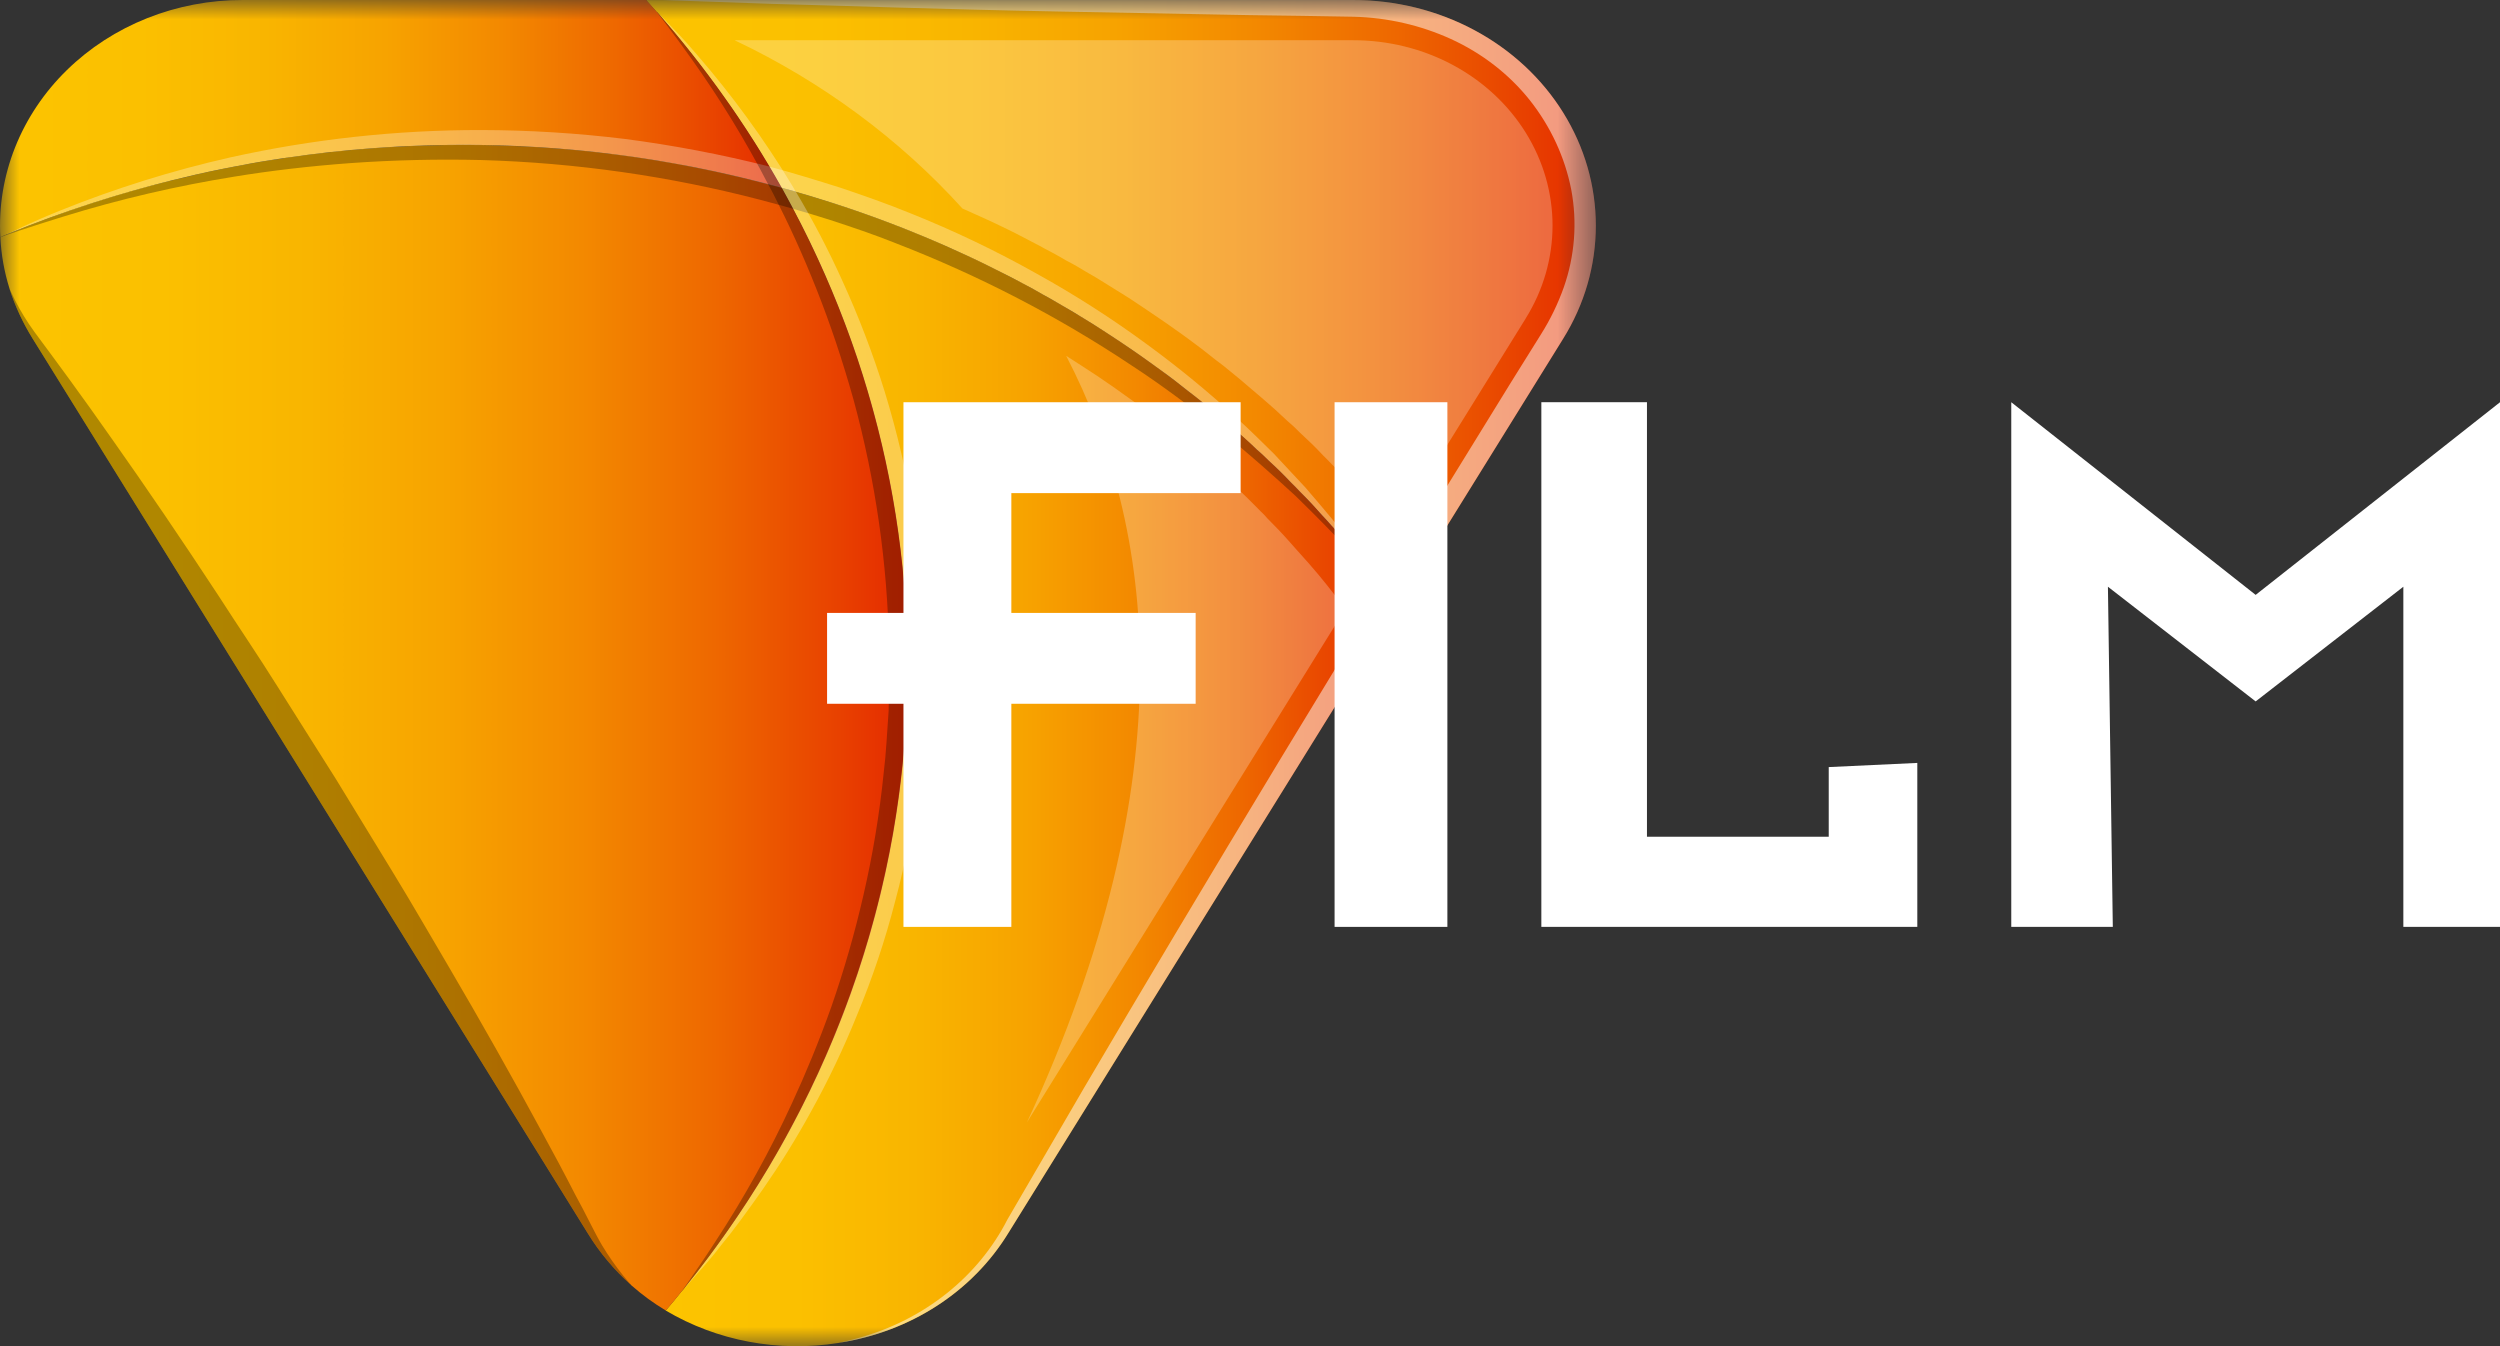 <svg width="65" height="35" viewBox="0 0 65 35" fill="none" xmlns="http://www.w3.org/2000/svg">
<rect x="0" y="0" width="65" height="35" fill="#333333" stroke="none"/>
<mask id="mask0_1_74" style="mask-type:luminance" maskUnits="userSpaceOnUse" x="0" y="0" width="42" height="35">
<path d="M41.5 0H0V35H41.5V0Z" fill="white"/>
</mask>
<g mask="url(#mask0_1_74)">
<path d="M40.643 8.806L36.322 15.771C36.238 15.661 36.159 15.544 36.069 15.435C36.057 15.42 36.041 15.404 36.03 15.39C36.018 15.376 35.996 15.345 35.981 15.322C35.812 15.091 35.631 14.856 35.44 14.63C35.423 14.609 35.401 14.585 35.384 14.562L35.164 14.295C35.006 14.101 34.837 13.902 34.663 13.713C34.651 13.697 34.634 13.687 34.623 13.671C34.544 13.58 34.465 13.493 34.379 13.404C34.367 13.389 34.354 13.374 34.34 13.362C34.182 13.18 34.007 12.99 33.827 12.811L33.81 12.796C33.731 12.712 33.652 12.628 33.568 12.55C33.388 12.355 33.19 12.162 32.993 11.983C32.959 11.952 32.931 11.921 32.895 11.889C32.822 11.816 32.749 11.753 32.676 11.69C32.578 11.595 32.49 11.508 32.388 11.423C32.315 11.355 32.236 11.286 32.157 11.224C32.138 11.203 32.118 11.184 32.095 11.166C31.988 11.071 31.881 10.977 31.774 10.893C31.741 10.867 31.712 10.836 31.677 10.809C31.519 10.668 31.35 10.531 31.188 10.4C31.087 10.322 30.992 10.243 30.889 10.17C30.878 10.159 30.867 10.154 30.856 10.143C30.636 9.965 30.416 9.792 30.185 9.629C30.146 9.604 30.106 9.572 30.061 9.541C29.768 9.326 29.475 9.121 29.177 8.922C29.014 8.812 28.845 8.702 28.675 8.592C28.506 8.482 28.338 8.377 28.169 8.274C28 8.17 27.826 8.064 27.65 7.964C27.474 7.865 27.308 7.76 27.126 7.666C26.952 7.561 26.777 7.466 26.597 7.372C26.416 7.277 26.242 7.183 26.059 7.094C25.877 7.005 25.699 6.912 25.513 6.821C25.327 6.73 25.146 6.648 24.961 6.564C24.752 6.47 24.55 6.376 24.341 6.286C24.059 6.166 23.777 6.051 23.491 5.935C23.226 5.831 22.953 5.731 22.685 5.631C22.262 5.479 21.834 5.333 21.4 5.202C21.164 5.128 20.927 5.055 20.685 4.987L20.679 4.981C20.561 4.95 20.435 4.913 20.319 4.882C20.217 4.7 20.11 4.515 20.003 4.332C19.992 4.316 19.98 4.295 19.969 4.279C19.739 3.886 19.496 3.503 19.236 3.121C19.225 3.1 19.208 3.079 19.197 3.058C19.078 2.88 18.952 2.702 18.825 2.529C18.69 2.335 18.554 2.146 18.414 1.963C18.273 1.779 18.132 1.59 17.986 1.407C17.839 1.224 17.698 1.04 17.546 0.861C17.405 0.694 17.27 0.531 17.129 0.369C17.117 0.354 17.104 0.34 17.089 0.327L17.072 0.311C17.061 0.306 17.061 0.301 17.055 0.295C17.051 0.285 17.043 0.275 17.033 0.269C17.027 0.264 17.022 0.259 17.022 0.254L17.016 0.248C16.943 0.164 16.869 0.086 16.797 0.002H35.172C36.281 -0 37.37 0.269 38.331 0.784C39.292 1.298 40.09 2.039 40.644 2.932C41.199 3.824 41.491 4.838 41.491 5.869C41.491 6.9 41.198 7.913 40.643 8.806Z" fill="url(#paint0_linear_1_74)"/>
<path d="M20.323 4.879C20.205 4.848 20.087 4.817 19.969 4.788C17.39 4.106 14.723 3.762 12.042 3.766C10.721 3.766 9.402 3.848 8.093 4.013C7.643 4.07 7.203 4.133 6.764 4.207C6.696 4.217 6.623 4.233 6.555 4.243C6.054 4.334 5.564 4.432 5.074 4.542C5.062 4.543 5.05 4.547 5.04 4.552C3.577 4.886 2.144 5.324 0.753 5.863C0.539 5.947 0.319 6.036 0.111 6.12C0.086 6.131 0.061 6.143 0.038 6.157C0.028 6.159 0.018 6.163 0.009 6.167C-0.035 5.372 0.096 4.576 0.393 3.829C0.691 3.082 1.148 2.399 1.739 1.822C2.329 1.245 3.039 0.786 3.827 0.472C4.614 0.159 5.461 -0.002 6.318 1.10603e-05H16.802C16.875 0.084 16.948 0.162 17.021 0.246L17.027 0.251C17.027 0.256 17.032 0.262 17.038 0.267C17.049 0.273 17.056 0.283 17.061 0.293C17.073 0.302 17.085 0.313 17.095 0.325C18.192 1.576 19.167 2.916 20.007 4.329C20.115 4.512 20.222 4.696 20.323 4.879Z" fill="url(#paint1_linear_1_74)"/>
<path d="M36.322 15.771L26.209 32.071C25.75 32.818 25.118 33.461 24.359 33.952C23.6 34.443 22.733 34.771 21.82 34.912C21.813 34.911 21.805 34.913 21.798 34.917C20.241 35.165 18.64 34.864 17.308 34.073C17.444 33.916 17.578 33.755 17.708 33.591C17.714 33.584 17.72 33.578 17.725 33.57C17.736 33.56 17.753 33.539 17.774 33.512C20.993 29.534 22.963 24.803 23.465 19.845C23.968 14.888 22.982 9.897 20.619 5.43C20.521 5.248 20.423 5.063 20.32 4.879C20.438 4.911 20.564 4.948 20.681 4.979L20.686 4.984C20.93 5.053 21.165 5.126 21.402 5.199C21.836 5.33 22.264 5.477 22.686 5.629C22.956 5.729 23.227 5.828 23.492 5.933C23.779 6.048 24.061 6.163 24.342 6.284C24.551 6.375 24.754 6.466 24.962 6.562C25.148 6.646 25.334 6.73 25.514 6.819C25.695 6.908 25.88 6.997 26.061 7.092C26.241 7.186 26.415 7.273 26.598 7.369C26.781 7.465 26.953 7.564 27.128 7.663C27.302 7.763 27.483 7.857 27.651 7.962C27.82 8.067 28.001 8.166 28.17 8.271C28.339 8.376 28.508 8.481 28.677 8.589C28.846 8.698 29.015 8.809 29.178 8.919C29.477 9.119 29.775 9.329 30.063 9.538C30.108 9.57 30.147 9.601 30.186 9.627C30.412 9.795 30.637 9.963 30.857 10.141C30.868 10.151 30.879 10.157 30.891 10.167C30.992 10.24 31.086 10.319 31.189 10.398C31.352 10.529 31.515 10.665 31.678 10.807C31.712 10.833 31.74 10.865 31.776 10.89C31.883 10.975 31.99 11.069 32.097 11.163C32.119 11.181 32.14 11.2 32.159 11.221C32.238 11.284 32.311 11.352 32.39 11.42C32.491 11.504 32.581 11.593 32.677 11.688C32.75 11.75 32.824 11.819 32.897 11.887C32.931 11.918 32.959 11.95 32.995 11.981C33.19 12.165 33.382 12.353 33.569 12.547C33.653 12.626 33.733 12.709 33.811 12.793L33.828 12.809C34.003 12.987 34.177 13.173 34.341 13.359C34.356 13.372 34.369 13.386 34.38 13.401C34.465 13.492 34.544 13.58 34.624 13.669C34.636 13.684 34.653 13.695 34.664 13.711C34.833 13.899 35.002 14.093 35.166 14.292L35.385 14.559C35.402 14.58 35.425 14.605 35.441 14.628C35.621 14.853 35.802 15.084 35.982 15.32C35.999 15.341 36.016 15.365 36.031 15.387C36.046 15.41 36.059 15.419 36.07 15.433C36.159 15.545 36.238 15.661 36.322 15.771Z" fill="url(#paint2_linear_1_74)"/>
<path d="M23.596 17.322C23.607 23.165 21.563 28.851 17.777 33.512C17.755 33.539 17.738 33.558 17.728 33.57C17.723 33.578 17.718 33.584 17.711 33.591C17.582 33.754 17.447 33.916 17.311 34.073C16.998 33.886 16.704 33.672 16.434 33.434C16.429 33.429 16.423 33.426 16.417 33.423V33.418C15.971 33.023 15.59 32.569 15.285 32.071L0.849 8.805C0.597 8.4 0.397 7.969 0.251 7.521C0.249 7.514 0.247 7.507 0.246 7.5C0.11 7.067 0.031 6.62 0.009 6.169C0.018 6.165 0.028 6.161 0.037 6.158C0.046 6.152 0.055 6.147 0.065 6.143C0.081 6.138 0.097 6.131 0.111 6.122C0.319 6.038 0.539 5.949 0.753 5.865C1.079 5.739 1.405 5.618 1.733 5.501C1.772 5.485 1.812 5.475 1.851 5.459C2.477 5.244 3.119 5.045 3.766 4.868C3.823 4.853 3.885 4.837 3.941 4.823C3.969 4.813 3.997 4.806 4.026 4.802C4.364 4.711 4.702 4.634 5.04 4.555C5.05 4.549 5.062 4.546 5.074 4.545C5.562 4.435 6.054 4.335 6.555 4.246C6.623 4.236 6.696 4.22 6.764 4.21C6.955 4.178 7.147 4.146 7.344 4.119C7.366 4.113 7.393 4.108 7.423 4.103C7.648 4.071 7.868 4.045 8.093 4.012L8.369 3.98C8.6 3.949 8.831 3.928 9.068 3.907C9.338 3.881 9.609 3.854 9.885 3.839C10.031 3.829 10.172 3.818 10.318 3.818C10.431 3.808 10.549 3.802 10.66 3.797C10.824 3.787 10.993 3.781 11.162 3.781C11.455 3.771 11.748 3.765 12.041 3.765C12.492 3.765 12.943 3.776 13.388 3.797C13.653 3.802 13.918 3.818 14.177 3.839C14.486 3.86 14.791 3.881 15.089 3.912C15.315 3.933 15.534 3.958 15.754 3.986C15.901 4.001 16.053 4.017 16.199 4.038C16.509 4.08 16.818 4.127 17.128 4.18C17.437 4.225 17.747 4.285 18.052 4.347C18.373 4.41 18.699 4.478 19.015 4.552C19.331 4.625 19.65 4.704 19.967 4.788C20.085 4.814 20.203 4.845 20.322 4.878C20.423 5.06 20.525 5.245 20.62 5.429C22.584 9.127 23.602 13.197 23.596 17.322Z" fill="url(#paint3_linear_1_74)"/>
<g style="mix-blend-mode:multiply" opacity="0.3">
<path d="M36.032 15.388C35.987 15.336 35.925 15.267 35.857 15.189C35.666 14.974 35.395 14.659 35.029 14.267C34.674 13.873 34.212 13.412 33.683 12.893C33.136 12.39 32.505 11.829 31.796 11.247C31.08 10.676 30.291 10.068 29.407 9.492C27.505 8.225 25.454 7.163 23.295 6.326C22.726 6.098 22.145 5.902 21.565 5.713C21.261 5.618 20.94 5.519 20.625 5.43C20.331 5.346 20.038 5.267 19.762 5.194C17.401 4.579 14.969 4.232 12.518 4.161C11.385 4.134 10.251 4.16 9.121 4.24C8.046 4.319 7.031 4.439 6.102 4.591C4.594 4.833 3.107 5.18 1.654 5.629C0.731 5.912 0.167 6.111 0.038 6.158C0.046 6.152 0.055 6.147 0.066 6.143C6.281 3.554 13.272 3.061 19.836 4.748C26.399 6.436 32.127 10.198 36.032 15.388Z" fill="black"/>
</g>
<g style="mix-blend-mode:overlay" opacity="0.3">
<path d="M36.125 15.498C36.108 15.482 36.092 15.462 36.069 15.435C36.057 15.42 36.041 15.404 36.029 15.39C35.827 15.112 35.613 14.835 35.381 14.562L35.162 14.294C34.993 14.085 34.812 13.875 34.621 13.671C34.542 13.58 34.463 13.493 34.377 13.404C34.202 13.199 34.011 12.994 33.808 12.796C33.729 12.712 33.65 12.628 33.566 12.549C33.386 12.355 33.188 12.161 32.991 11.983C32.892 11.88 32.786 11.782 32.675 11.69C32.484 11.501 32.292 11.326 32.095 11.166C31.988 11.071 31.881 10.977 31.774 10.893C31.583 10.72 31.383 10.558 31.188 10.4C31.087 10.322 30.992 10.243 30.889 10.17C30.658 9.981 30.427 9.803 30.185 9.63C30.146 9.604 30.106 9.572 30.061 9.541C29.768 9.326 29.475 9.121 29.177 8.922C29.013 8.812 28.844 8.702 28.675 8.592C28.506 8.482 28.337 8.377 28.168 8.274C27.999 8.17 27.826 8.064 27.65 7.965C27.473 7.865 27.308 7.76 27.126 7.666C26.951 7.561 26.777 7.467 26.597 7.372C26.416 7.277 26.242 7.183 26.059 7.094C25.876 7.005 25.698 6.912 25.513 6.821C25.327 6.73 25.146 6.649 24.96 6.564C24.752 6.47 24.549 6.376 24.341 6.287C24.059 6.166 23.777 6.051 23.49 5.936C22.573 5.576 21.636 5.259 20.685 4.987L20.679 4.982C20.561 4.95 20.435 4.913 20.319 4.882C20.202 4.851 20.082 4.819 19.964 4.791C17.386 4.109 14.718 3.765 12.037 3.769C10.716 3.769 9.397 3.851 8.088 4.015C7.638 4.073 7.198 4.136 6.759 4.21C6.691 4.22 6.618 4.236 6.55 4.246C6.049 4.337 5.559 4.435 5.069 4.545C5.057 4.546 5.046 4.549 5.035 4.555C3.572 4.888 2.139 5.327 0.748 5.866C0.534 5.95 0.314 6.039 0.106 6.123L0.41 5.981C0.675 5.855 1.069 5.672 1.583 5.467C3.005 4.895 4.476 4.435 5.981 4.094C8.122 3.618 10.315 3.378 12.516 3.381C13.761 3.384 15.005 3.461 16.24 3.612C17.509 3.777 18.766 4.016 20.003 4.33C20.009 4.335 20.009 4.335 20.014 4.335C20.657 4.508 21.236 4.687 21.851 4.881C22.459 5.085 23.068 5.3 23.648 5.536C24.79 5.992 25.897 6.521 26.96 7.119C27.959 7.672 28.917 8.287 29.828 8.958C30.646 9.556 31.426 10.196 32.166 10.877C32.508 11.191 32.825 11.506 33.123 11.799C33.41 12.109 33.681 12.397 33.94 12.675C34.425 13.24 34.847 13.738 35.168 14.163C35.506 14.577 35.726 14.934 35.889 15.163C36.018 15.341 36.097 15.451 36.125 15.498Z" fill="white"/>
</g>
<g style="mix-blend-mode:multiply" opacity="0.3">
<path d="M23.596 17.322C23.607 23.165 21.563 28.851 17.777 33.512C17.755 33.539 17.738 33.558 17.728 33.57C17.757 33.528 17.83 33.418 17.948 33.252C18.1 33.032 18.326 32.706 18.596 32.287C19.353 31.133 20.019 29.93 20.59 28.686C20.945 27.921 21.295 27.077 21.617 26.171C21.948 25.218 22.226 24.251 22.45 23.272C22.691 22.229 22.866 21.174 22.974 20.112C23.042 19.572 23.064 19.027 23.104 18.482C23.109 17.921 23.132 17.371 23.115 16.82C23.074 14.651 22.764 12.493 22.191 10.389C21.909 9.383 21.588 8.424 21.233 7.528C20.879 6.631 20.5 5.808 20.107 5.043C20.061 4.959 20.022 4.876 19.972 4.792C19.387 3.66 18.719 2.567 17.972 1.521C17.498 0.856 17.166 0.43 17.065 0.293C17.077 0.302 17.088 0.313 17.098 0.325C18.337 1.737 19.419 3.264 20.326 4.879C20.428 5.061 20.529 5.246 20.625 5.43C22.587 9.128 23.603 13.198 23.596 17.322Z" fill="black"/>
</g>
<g style="mix-blend-mode:overlay" opacity="0.3">
<path d="M24.064 16.798C24.081 17.375 24.053 17.946 24.042 18.501C23.997 19.073 23.969 19.644 23.89 20.205C23.764 21.299 23.557 22.383 23.27 23.449C23.012 24.449 22.683 25.431 22.284 26.389C21.937 27.249 21.537 28.089 21.084 28.905C20.707 29.594 20.291 30.264 19.839 30.913C19.434 31.489 19.073 31.987 18.746 32.38C18.442 32.784 18.16 33.072 17.986 33.282C17.896 33.387 17.828 33.46 17.777 33.512C20.997 29.534 22.967 24.803 23.469 19.845C23.971 14.888 22.986 9.897 20.622 5.43C20.525 5.248 20.427 5.063 20.324 4.879C19.416 3.263 18.334 1.737 17.096 0.325C17.145 0.37 17.22 0.451 17.316 0.545C17.507 0.744 17.789 1.027 18.115 1.415C19.04 2.481 19.867 3.617 20.589 4.811C20.622 4.869 20.656 4.921 20.686 4.979L20.692 4.984C21.137 5.729 21.537 6.495 21.892 7.28C22.325 8.226 22.696 9.195 23.002 10.183C23.327 11.242 23.579 12.318 23.756 13.407C23.936 14.53 24.039 15.663 24.064 16.798Z" fill="white"/>
</g>
<g style="mix-blend-mode:overlay" opacity="0.25">
<path d="M39.668 8.281L36.215 13.847L36.057 13.653C35.877 13.433 35.68 13.203 35.471 12.983C35.409 12.909 35.33 12.82 35.24 12.731C35.047 12.501 34.843 12.28 34.626 12.07C34.564 12.002 34.479 11.919 34.395 11.835C34.209 11.635 34.004 11.436 33.803 11.253C33.691 11.137 33.578 11.033 33.465 10.938C33.257 10.739 33.054 10.556 32.845 10.378C32.755 10.299 32.643 10.204 32.536 10.115C32.333 9.937 32.13 9.77 31.922 9.602L31.82 9.518C31.747 9.465 31.679 9.413 31.612 9.361C31.367 9.162 31.127 8.978 30.874 8.795L30.744 8.7C30.451 8.491 30.147 8.276 29.837 8.071C29.68 7.961 29.51 7.856 29.349 7.746C29.153 7.621 28.983 7.516 28.811 7.411C28.616 7.285 28.428 7.175 28.236 7.065C28.09 6.974 27.904 6.866 27.707 6.766C27.527 6.656 27.34 6.557 27.149 6.457L27.025 6.389C26.879 6.316 26.738 6.237 26.591 6.162C26.422 6.071 26.231 5.98 26.034 5.884C25.864 5.8 25.679 5.716 25.493 5.632L25.329 5.559C25.228 5.514 25.127 5.465 25.025 5.423C23.387 3.614 21.376 2.128 19.112 1.052L19.106 1.046H35.178C36.089 1.045 36.983 1.266 37.773 1.689C38.562 2.112 39.217 2.721 39.672 3.454C40.127 4.188 40.367 5.02 40.366 5.867C40.365 6.714 40.125 7.546 39.668 8.279L39.668 8.281Z" fill="white"/>
</g>
<g style="mix-blend-mode:overlay" opacity="0.25">
<path d="M26.7 29.183C30.875 20.168 30.03 13.695 27.72 9.251C27.827 9.319 27.928 9.382 28.03 9.45C28.21 9.565 28.368 9.67 28.519 9.768C28.806 9.962 29.093 10.161 29.364 10.359C29.364 10.359 29.494 10.454 29.533 10.48C29.713 10.611 29.933 10.779 30.147 10.952L30.196 10.994C30.252 11.036 30.308 11.077 30.359 11.12L30.466 11.203C30.635 11.334 30.815 11.481 30.99 11.639L31.046 11.691C31.136 11.764 31.227 11.843 31.323 11.921C31.514 12.089 31.689 12.246 31.869 12.419L31.918 12.465C32.001 12.532 32.08 12.604 32.154 12.68C32.374 12.889 32.549 13.062 32.723 13.24L32.768 13.286C32.833 13.345 32.893 13.408 32.949 13.475C33.157 13.684 33.34 13.873 33.506 14.062C33.604 14.172 33.675 14.25 33.743 14.329C33.929 14.533 34.104 14.732 34.267 14.926L34.481 15.188C34.644 15.398 34.813 15.607 34.982 15.825L26.7 29.183Z" fill="white"/>
</g>
<g style="mix-blend-mode:overlay" opacity="0.5">
<path d="M40.643 8.805L36.322 15.771L26.209 32.071C25.75 32.818 25.118 33.461 24.359 33.952C23.6 34.443 22.733 34.771 21.82 34.912C21.939 34.885 22.114 34.844 22.327 34.786C23.167 34.554 23.946 34.16 24.611 33.63C25.277 33.1 25.816 32.446 26.192 31.709C26.789 30.682 27.465 29.524 28.196 28.266C29.678 25.745 31.424 22.82 33.317 19.691C34.179 18.276 35.063 16.814 35.971 15.326L35.976 15.321C35.977 15.313 35.981 15.306 35.987 15.3C36.072 15.158 36.156 15.022 36.241 14.88C37.249 13.251 38.268 11.589 39.294 9.928L40.066 8.691C40.309 8.306 40.507 7.898 40.657 7.475C40.945 6.655 41.012 5.782 40.853 4.933C40.688 4.089 40.318 3.291 39.771 2.6C39.233 1.926 38.529 1.381 37.719 1.012C36.933 0.655 36.075 0.458 35.201 0.435C34.273 0.419 33.365 0.403 32.486 0.393C30.717 0.361 29.044 0.33 27.506 0.299C24.419 0.241 21.85 0.146 20.053 0.1L17.225 5.68218e-06H35.179C36.287 -0.001 37.376 0.269 38.336 0.784C39.296 1.299 40.093 2.04 40.647 2.933C41.201 3.826 41.493 4.838 41.492 5.869C41.491 6.9 41.199 7.913 40.643 8.805Z" fill="white"/>
</g>
<g style="mix-blend-mode:multiply" opacity="0.3">
<path d="M16.419 33.418C15.973 33.023 15.592 32.569 15.287 32.071L0.849 8.805C0.597 8.4 0.397 7.969 0.252 7.521C0.249 7.514 0.247 7.507 0.246 7.5C0.246 7.5 0.291 7.61 0.392 7.809C0.537 8.094 0.705 8.367 0.894 8.628C1.395 9.304 2.116 10.274 2.939 11.453C3.772 12.632 4.719 14.021 5.705 15.525C6.189 16.28 6.713 17.045 7.214 17.847C7.716 18.649 8.229 19.451 8.735 20.257C9.237 21.075 9.732 21.894 10.223 22.694C10.713 23.494 11.175 24.303 11.631 25.073C12.538 26.619 13.355 28.071 14.037 29.334C14.379 29.958 14.69 30.54 14.955 31.059C15.236 31.567 15.45 32.034 15.653 32.378C15.819 32.653 16.003 32.917 16.206 33.169C16.312 33.303 16.391 33.387 16.419 33.418Z" fill="black"/>
</g>
</g>
<path d="M23.49 10.458V15.936H21.504V18.298H23.49V24.099H26.295V18.298H31.087V15.936H26.295V12.821H32.256V10.458H23.49Z" fill="white"/>
<path fill-rule="evenodd" clip-rule="evenodd" d="M34.699 10.458H37.632V24.099H34.699V10.458Z" fill="white"/>
<path fill-rule="evenodd" clip-rule="evenodd" d="M49.85 24.099H40.075V10.458H42.821V21.755H47.547V19.944L49.85 19.836V24.099Z" fill="white"/>
<path fill-rule="evenodd" clip-rule="evenodd" d="M65 24.099H62.487V15.255L58.647 18.237L54.806 15.255L54.933 24.099H52.293V10.458L58.647 15.467L65 10.458V24.099Z" fill="white"/>
<defs>
<linearGradient id="paint0_linear_1_74" x1="16.797" y1="7.887" x2="41.491" y2="7.887" gradientUnits="userSpaceOnUse">
<stop stop-color="#FCC400"/>
<stop offset="0.179" stop-color="#FBC000"/>
<stop offset="0.34" stop-color="#F9B500"/>
<stop offset="0.493" stop-color="#F7A300"/>
<stop offset="0.641" stop-color="#F38900"/>
<stop offset="0.787" stop-color="#EE6800"/>
<stop offset="0.928" stop-color="#E84000"/>
<stop offset="1" stop-color="#E52900"/>
</linearGradient>
<linearGradient id="paint1_linear_1_74" x1="0.001" y1="3.084" x2="20.323" y2="3.084" gradientUnits="userSpaceOnUse">
<stop stop-color="#FCC400"/>
<stop offset="0.179" stop-color="#FBC000"/>
<stop offset="0.34" stop-color="#F9B500"/>
<stop offset="0.493" stop-color="#F7A300"/>
<stop offset="0.641" stop-color="#F38900"/>
<stop offset="0.787" stop-color="#EE6800"/>
<stop offset="0.928" stop-color="#E84000"/>
<stop offset="1" stop-color="#E52900"/>
</linearGradient>
<linearGradient id="paint2_linear_1_74" x1="17.308" y1="19.941" x2="36.322" y2="19.941" gradientUnits="userSpaceOnUse">
<stop stop-color="#FCC400"/>
<stop offset="0.179" stop-color="#FBC000"/>
<stop offset="0.34" stop-color="#F9B500"/>
<stop offset="0.493" stop-color="#F7A300"/>
<stop offset="0.641" stop-color="#F38900"/>
<stop offset="0.787" stop-color="#EE6800"/>
<stop offset="0.928" stop-color="#E84000"/>
<stop offset="1" stop-color="#E52900"/>
</linearGradient>
<linearGradient id="paint3_linear_1_74" x1="0.009" y1="18.919" x2="23.596" y2="18.919" gradientUnits="userSpaceOnUse">
<stop stop-color="#FCC400"/>
<stop offset="0.179" stop-color="#FBC000"/>
<stop offset="0.34" stop-color="#F9B500"/>
<stop offset="0.493" stop-color="#F7A300"/>
<stop offset="0.641" stop-color="#F38900"/>
<stop offset="0.787" stop-color="#EE6800"/>
<stop offset="0.928" stop-color="#E84000"/>
<stop offset="1" stop-color="#E52900"/>
</linearGradient>
</defs>
</svg>
